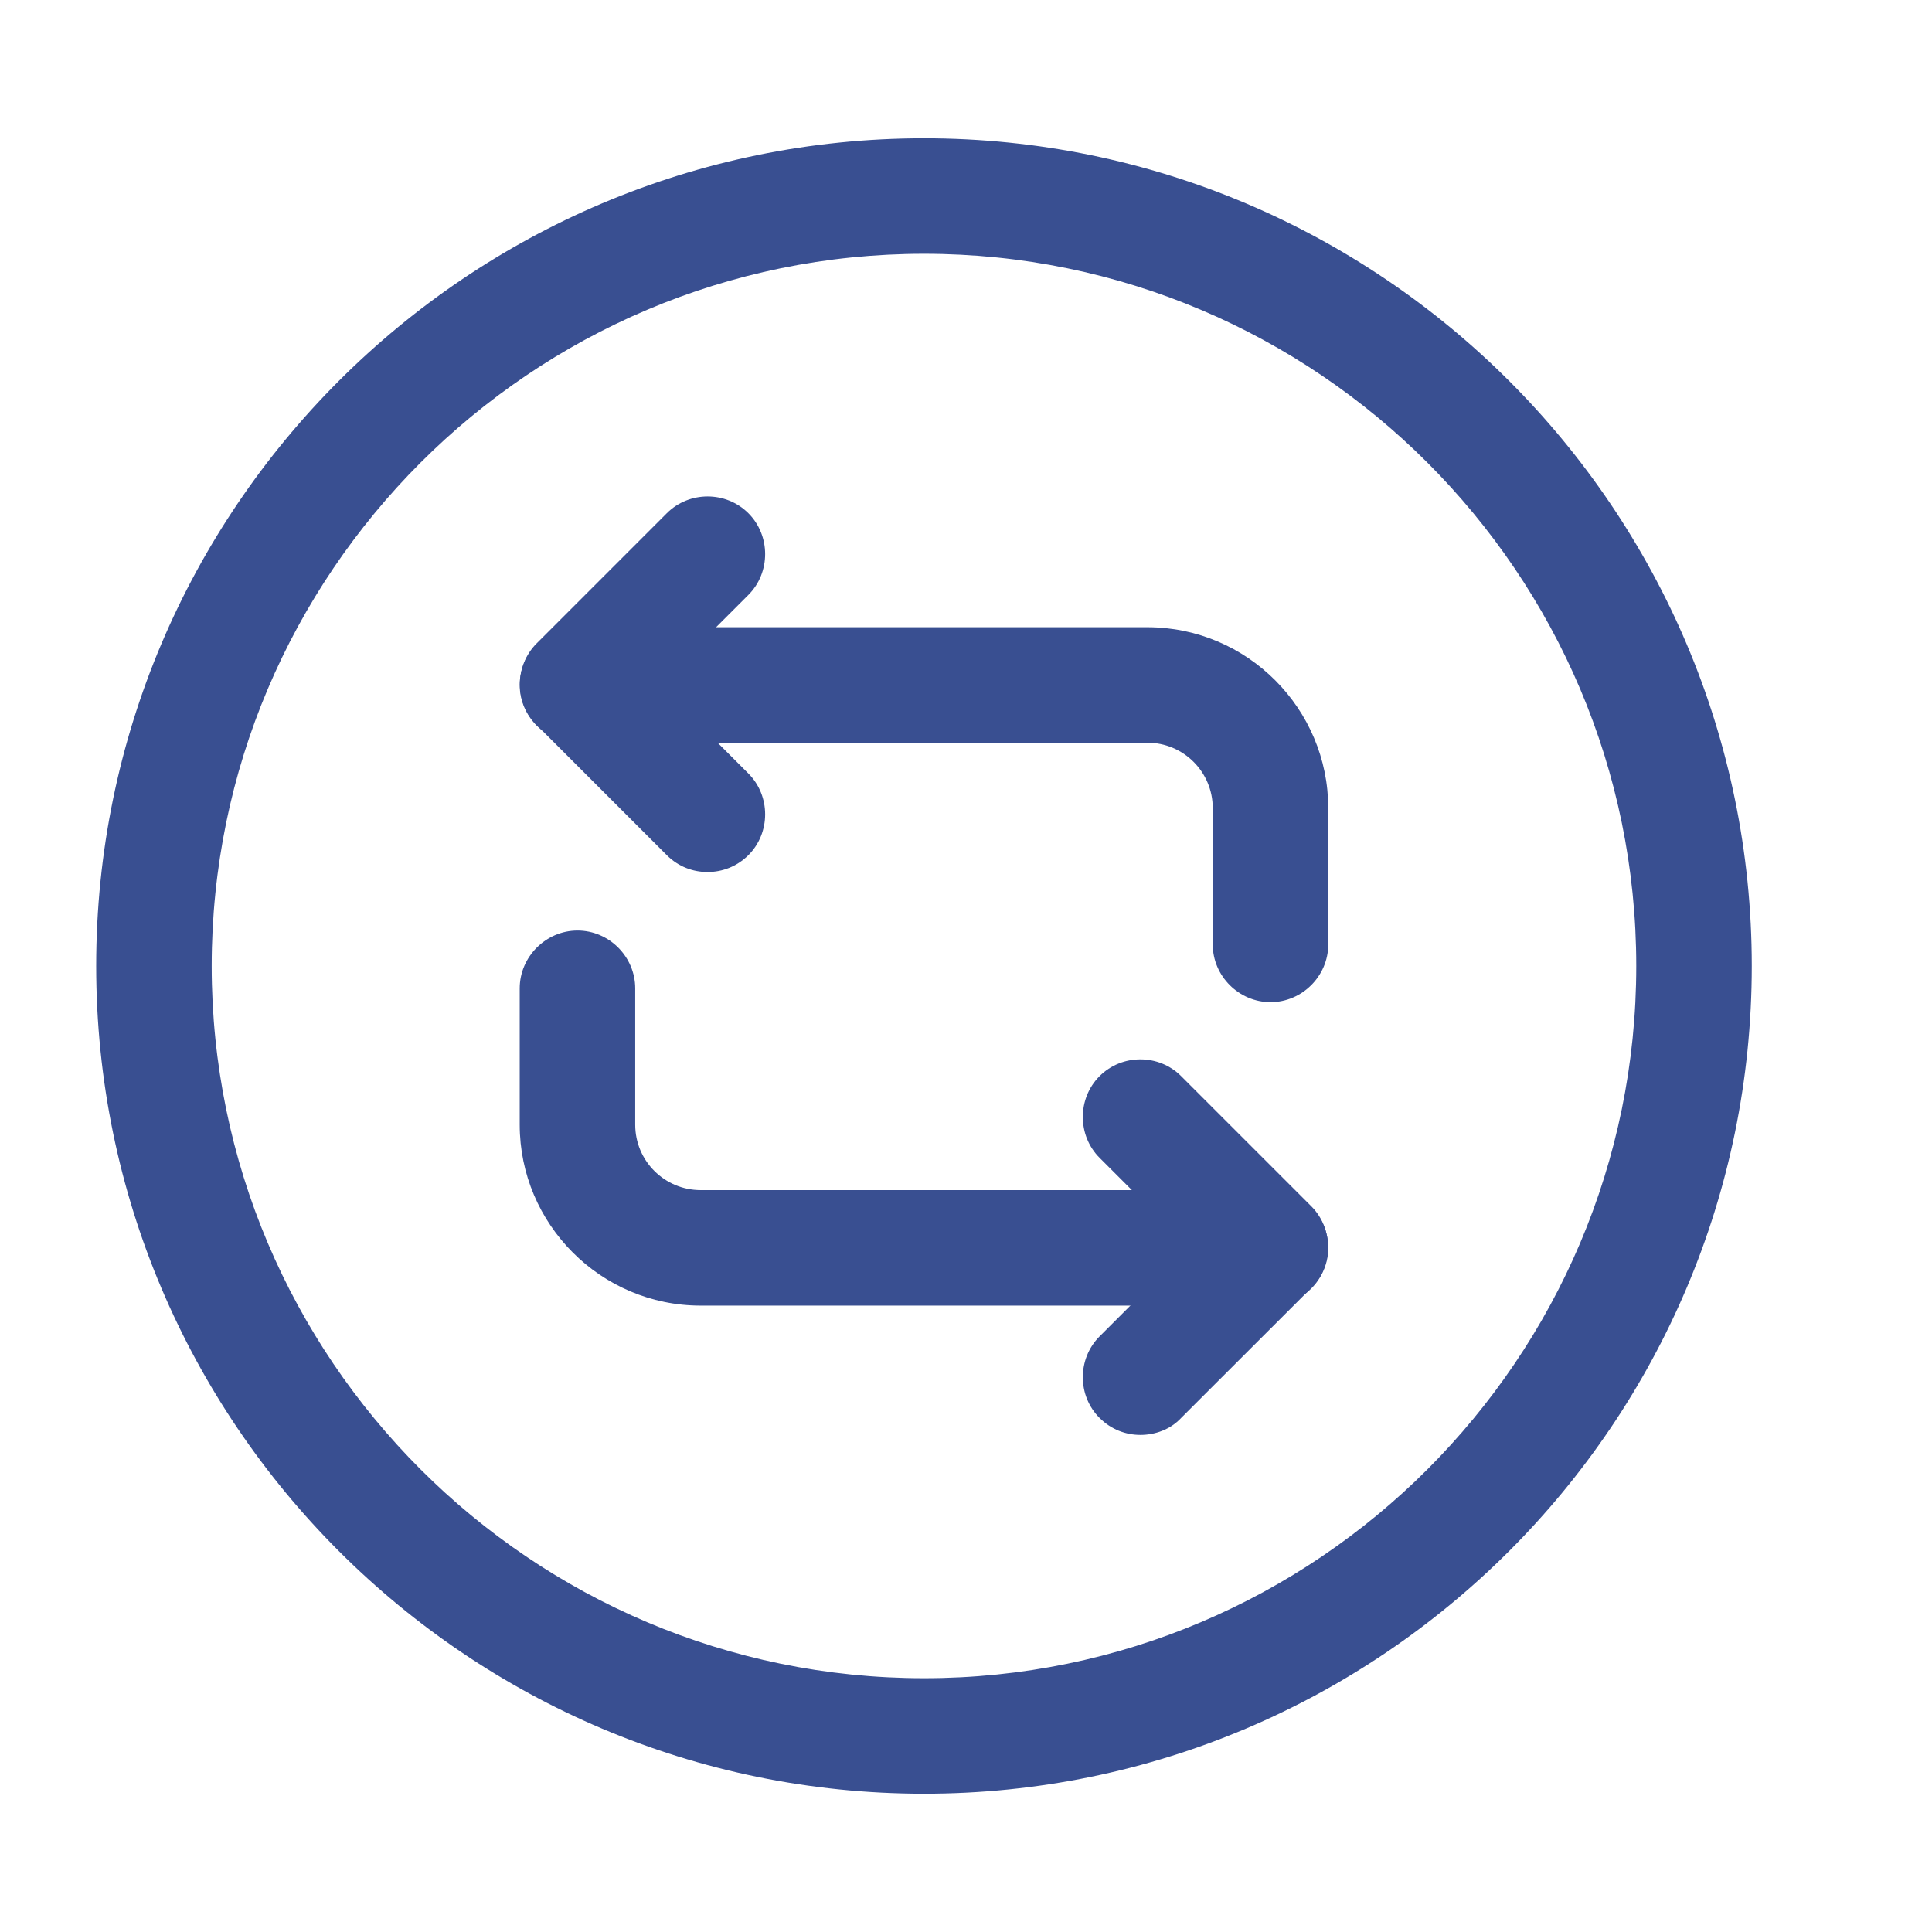 <svg width="14" height="14" viewBox="0 0 14 14" fill="none" xmlns="http://www.w3.org/2000/svg">
<path d="M9.207 7.262C8.978 7.262 8.788 7.073 8.788 6.844V5.856C8.788 5.594 8.576 5.382 8.314 5.382H4.185C3.956 5.382 3.766 5.192 3.766 4.963C3.766 4.735 3.956 4.545 4.185 4.545H8.314C9.039 4.545 9.625 5.136 9.625 5.856V6.844C9.625 7.073 9.435 7.262 9.207 7.262Z" fill="#394F91"/>
<path d="M5.127 6.319C5.021 6.319 4.915 6.28 4.832 6.197L3.889 5.254C3.727 5.092 3.727 4.824 3.889 4.662L4.832 3.719C4.994 3.557 5.261 3.557 5.423 3.719C5.585 3.881 5.585 4.149 5.423 4.311L4.776 4.958L5.423 5.605C5.585 5.767 5.585 6.035 5.423 6.197C5.339 6.28 5.233 6.319 5.127 6.319Z" fill="#394F91"/>
<path d="M9.207 9.461H5.078C4.352 9.461 3.766 8.869 3.766 8.15V7.162C3.766 6.933 3.956 6.743 4.185 6.743C4.414 6.743 4.603 6.933 4.603 7.162V8.15C4.603 8.412 4.815 8.624 5.078 8.624H9.207C9.435 8.624 9.625 8.813 9.625 9.042C9.625 9.271 9.435 9.461 9.207 9.461Z" fill="#394F91"/>
<path d="M8.264 10.398C8.158 10.398 8.052 10.359 7.968 10.275C7.806 10.114 7.806 9.846 7.968 9.684L8.615 9.037L7.968 8.39C7.806 8.228 7.806 7.96 7.968 7.798C8.13 7.636 8.397 7.636 8.559 7.798L9.502 8.741C9.664 8.903 9.664 9.171 9.502 9.333L8.559 10.275C8.481 10.359 8.37 10.398 8.264 10.398Z" fill="#394F91"/>
<path d="M6.696 12.998C3.387 12.998 0.697 10.309 0.697 7C0.697 3.691 3.387 1.002 6.696 1.002C10.004 1.002 12.694 3.691 12.694 7C12.694 10.309 10.004 12.998 6.696 12.998ZM6.696 1.839C3.85 1.839 1.534 4.154 1.534 7C1.534 9.846 3.85 12.161 6.696 12.161C9.541 12.161 11.857 9.846 11.857 7C11.857 4.154 9.541 1.839 6.696 1.839Z" fill="#394F91"/>
</svg>
